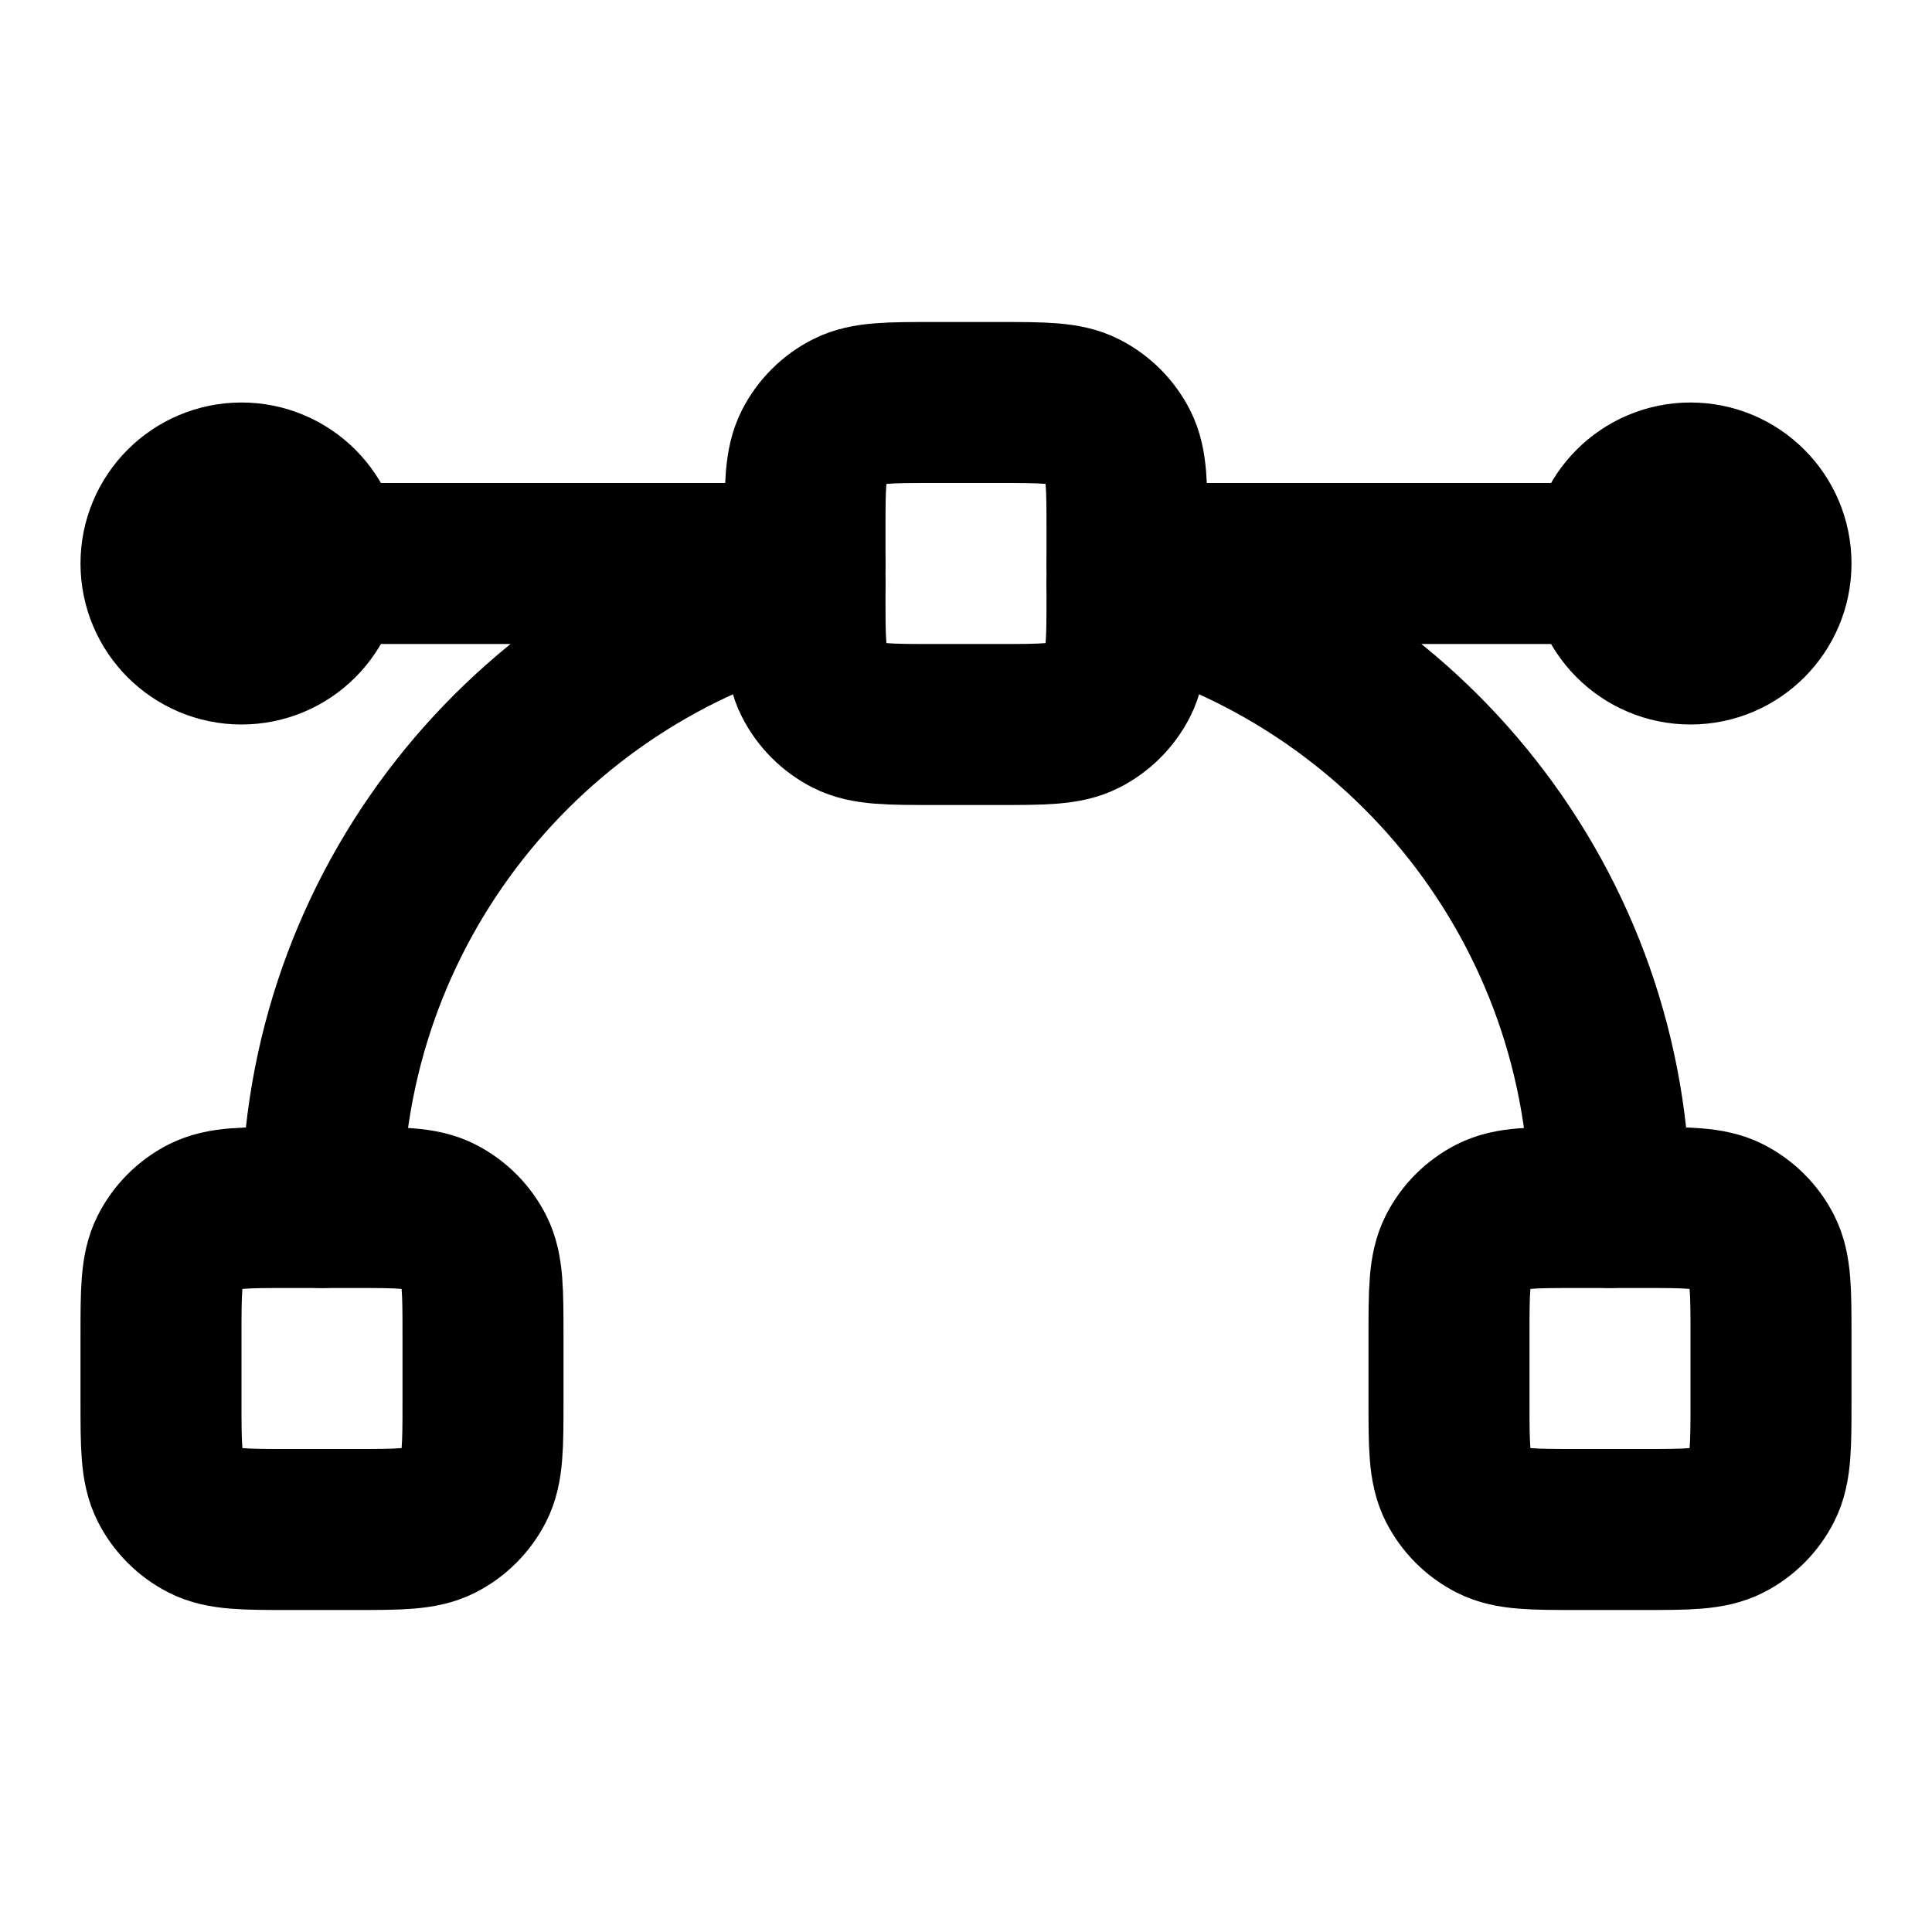 <?xml version="1.0" encoding="UTF-8"?>
<svg width="24px" height="24px" viewBox="0 0 24 24" version="1.1" xmlns="http://www.w3.org/2000/svg" xmlns:xlink="http://www.w3.org/1999/xlink">
    <title>bezier-curve-01</title>
    <g id="Line-icons" stroke="none" stroke-width="1" fill="none" fill-rule="evenodd" stroke-linecap="round" stroke-linejoin="round">
        <g id="Editor" transform="translate(-64, -396)" fill-rule="nonzero" stroke="#000000" stroke-width="2">
            <g id="Icon" transform="translate(66, 401)">
                <path d="M0,11.6 C0,11.04 0,10.76 0.109,10.546 C0.205,10.358 0.358,10.205 0.546,10.109 C0.76,10 1.04,10 1.6,10 L2.4,10 C2.96,10 3.24,10 3.454,10.109 C3.642,10.205 3.795,10.358 3.891,10.546 C4,10.76 4,11.04 4,11.6 L4,12.4 C4,12.96 4,13.24 3.891,13.454 C3.795,13.642 3.642,13.795 3.454,13.891 C3.24,14 2.96,14 2.4,14 L1.6,14 C1.04,14 0.76,14 0.546,13.891 C0.358,13.795 0.205,13.642 0.109,13.454 C0,13.24 0,12.96 0,12.4 L0,11.6 Z"></path>
                <path d="M8,1.6 C8,1.04 8,0.76 8.109,0.546 C8.205,0.358 8.358,0.205 8.546,0.109 C8.76,0 9.04,0 9.6,0 L10.4,0 C10.96,0 11.24,0 11.454,0.109 C11.642,0.205 11.795,0.358 11.891,0.546 C12,0.76 12,1.04 12,1.6 L12,2.4 C12,2.96 12,3.24 11.891,3.454 C11.795,3.642 11.642,3.795 11.454,3.891 C11.24,4 10.96,4 10.4,4 L9.6,4 C9.04,4 8.76,4 8.546,3.891 C8.358,3.795 8.205,3.642 8.109,3.454 C8,3.24 8,2.96 8,2.4 L8,1.6 Z"></path>
                <path d="M16,11.6 C16,11.04 16,10.76 16.109,10.546 C16.205,10.358 16.358,10.205 16.546,10.109 C16.76,10 17.04,10 17.6,10 L18.4,10 C18.96,10 19.24,10 19.454,10.109 C19.642,10.205 19.795,10.358 19.891,10.546 C20,10.76 20,11.04 20,11.6 L20,12.4 C20,12.96 20,13.24 19.891,13.454 C19.795,13.642 19.642,13.795 19.454,13.891 C19.24,14 18.96,14 18.4,14 L17.6,14 C17.04,14 16.76,14 16.546,13.891 C16.358,13.795 16.205,13.642 16.109,13.454 C16,13.24 16,12.96 16,12.4 L16,11.6 Z"></path>
                <path d="M19,3 C19.552,3 20,2.552 20,2 C20,1.448 19.552,1 19,1 C18.448,1 18,1.448 18,2 C18,2.552 18.448,3 19,3 Z"></path>
                <path d="M1,3 C1.552,3 2,2.552 2,2 C2,1.448 1.552,1 1,1 C0.448,1 0,1.448 0,2 C0,2.552 0.448,3 1,3 Z"></path>
                <path d="M1,2 L8,2 M12,2 L19,2 M18,10 C18,6.272 15.45,3.14 12,2.252 M2,10 C2,6.272 4.55,3.14 8,2.252"></path>
            </g>
        </g>
    </g>
</svg>